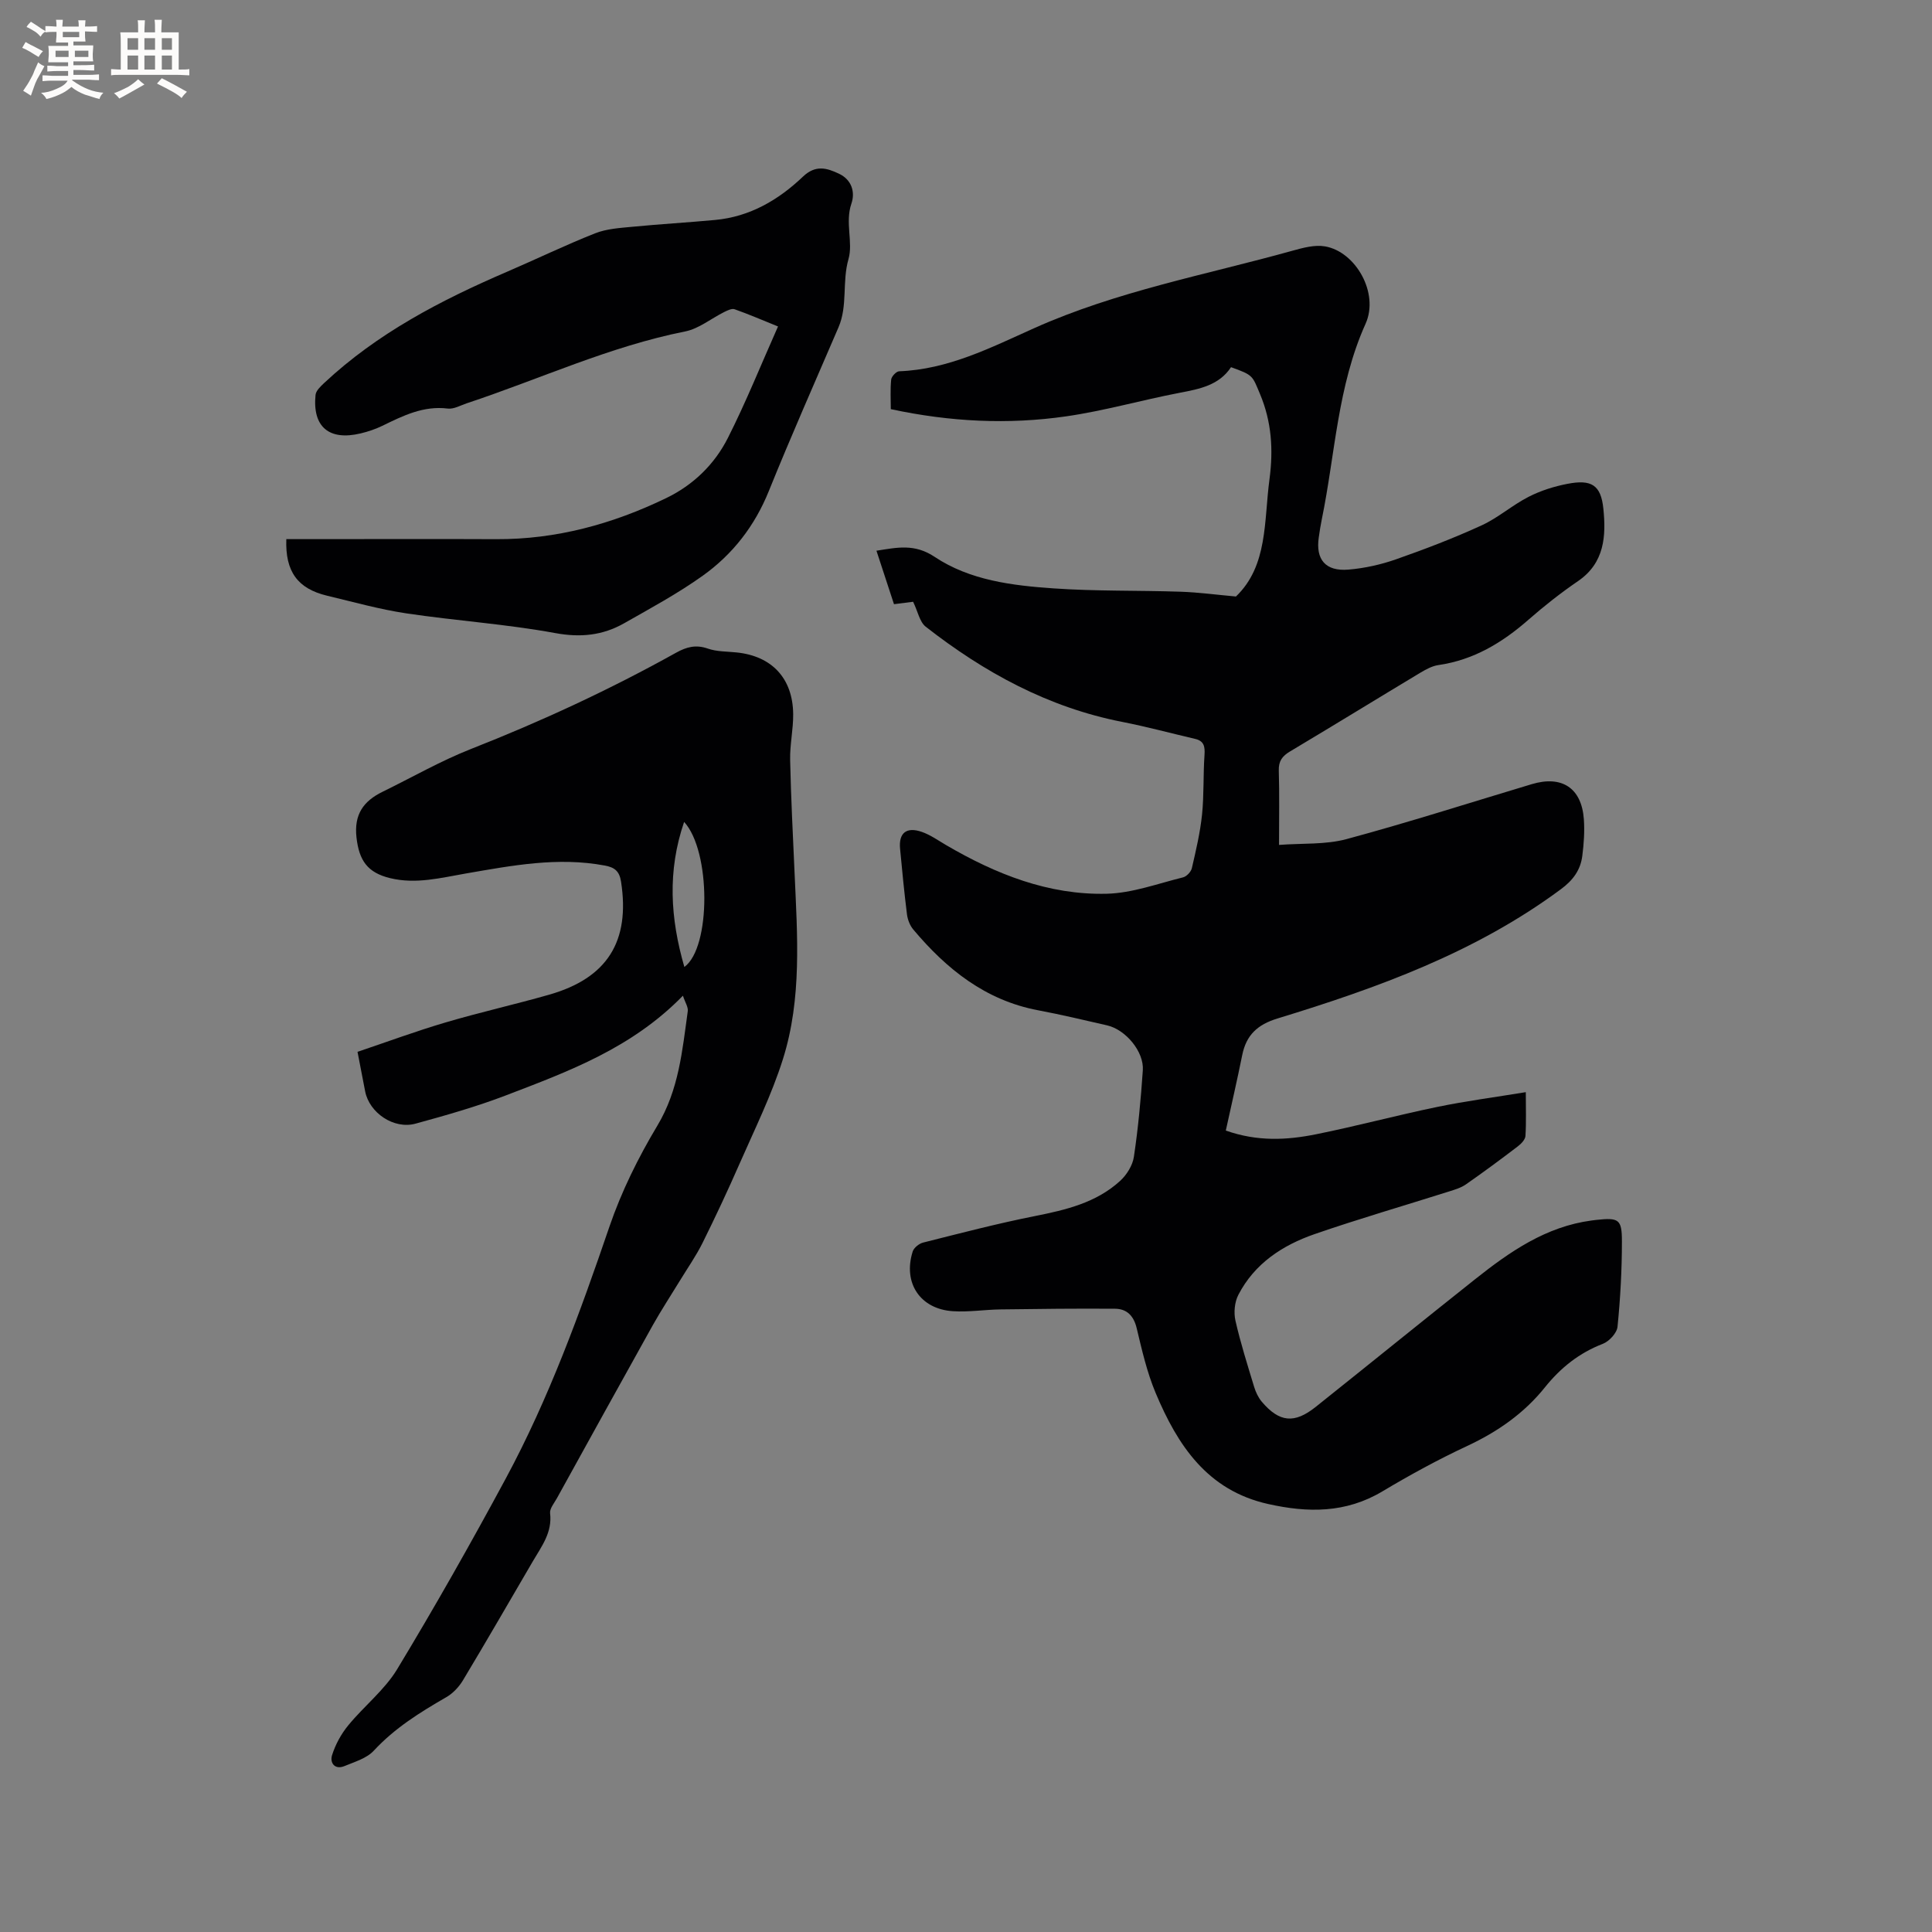 <svg enable-background="new 0 0 400 400" viewBox="0 0 400 400" xmlns="http://www.w3.org/2000/svg"><rect x="0" y="0" width="400" height="400" fill="#808080" stroke="none"/><g fill="#010103"><path d="m189.05 124.59c-1.15.15-2.4.31-3.96.5-1.19-3.64-2.37-7.21-3.63-11.07 4.29-.67 7.89-1.51 12.06 1.28 7.29 4.86 16.06 5.93 24.62 6.52 8.75.61 17.56.39 26.33.69 3.74.13 7.48.64 11.42.99 6.64-6.37 5.78-15.57 6.94-24.26.82-6.13.45-11.94-1.97-17.69-1.59-3.77-1.35-3.87-5.99-5.53-2.47 3.74-6.47 4.51-10.61 5.3-7.89 1.51-15.65 3.75-23.59 4.89-11.93 1.71-23.89 1.15-36.24-1.5 0-1.99-.13-4.08.08-6.13.07-.64 1.05-1.69 1.65-1.71 10.15-.38 18.97-4.9 27.92-8.91 17.14-7.68 35.54-11.05 53.47-16.04 2.19-.61 4.63-1.28 6.78-.91 6.34 1.09 11.25 9.67 8.4 16.01-5.83 12.95-6.28 26.94-9.06 40.47-.26 1.24-.45 2.5-.63 3.76-.68 4.59 1.39 7.08 6.15 6.68 3.33-.28 6.71-1.03 9.87-2.14 5.99-2.1 11.94-4.38 17.7-7.02 3.42-1.57 6.35-4.19 9.72-5.91 2.5-1.28 5.29-2.16 8.06-2.69 4.92-.95 6.92.21 7.42 5.15.57 5.59.28 11.21-5.23 14.98-3.58 2.45-7.02 5.15-10.28 8.01-5.44 4.77-11.38 8.34-18.67 9.39-1.3.19-2.59.91-3.75 1.6-8.99 5.4-17.92 10.9-26.93 16.27-1.63.97-2.4 2-2.34 3.99.15 4.86.05 9.72.05 15.37 4.87-.37 9.63-.03 13.97-1.2 12.87-3.47 25.58-7.55 38.36-11.38 6.24-1.87 10.31.8 10.78 7.25.18 2.51 0 5.08-.32 7.59-.37 2.93-1.9 5.04-4.43 6.91-17.67 13.1-37.95 20.43-58.66 26.76-4.17 1.27-6.48 3.43-7.32 7.58-1.04 5.16-2.23 10.3-3.4 15.63 6.57 2.32 12.67 1.98 18.68.77 8.4-1.69 16.7-3.93 25.09-5.66 5.89-1.22 11.87-2 18.34-3.06 0 3.25.11 6.17-.07 9.06-.05.76-.88 1.63-1.58 2.16-3.54 2.7-7.12 5.35-10.77 7.89-1.01.7-2.27 1.07-3.47 1.45-9.28 2.94-18.64 5.65-27.84 8.83-6.64 2.3-12.43 6.09-15.78 12.57-.78 1.5-.98 3.66-.61 5.32 1.05 4.64 2.5 9.19 3.88 13.75.33 1.08.85 2.19 1.57 3.05 3.65 4.3 6.76 4.61 11.19 1.07 11.02-8.79 21.97-17.68 33.01-26.44 7.18-5.7 14.65-10.89 24.1-12.14.32-.04.63-.09.95-.12 4.66-.5 5.33-.17 5.32 4.46 0 5.89-.32 11.8-.91 17.66-.13 1.3-1.72 3.02-3.03 3.53-4.9 1.89-8.72 4.93-11.99 9-4.3 5.37-9.8 9.21-16.08 12.14-6.02 2.81-11.88 6.01-17.59 9.42-7.57 4.52-15.42 4.45-23.64 2.61-12.62-2.81-18.76-12.18-23.3-23-1.79-4.27-2.84-8.87-3.92-13.4-.62-2.58-2.04-4.01-4.49-4.03-7.91-.06-15.83.03-23.74.14-3.27.05-6.56.58-9.81.37-6.79-.43-10.39-5.85-8.34-12.35.25-.79 1.32-1.65 2.17-1.86 7.68-1.93 15.35-3.94 23.11-5.48 6.42-1.28 12.7-2.75 17.66-7.28 1.37-1.25 2.6-3.21 2.86-5 .89-5.94 1.44-11.93 1.85-17.92.26-3.85-3.55-8.41-7.4-9.29-4.75-1.09-9.49-2.22-14.27-3.12-10.92-2.06-18.96-8.52-25.86-16.73-.7-.83-1.16-2.04-1.3-3.13-.57-4.52-1-9.06-1.43-13.59-.31-3.26 1.31-4.6 4.52-3.48 1.77.62 3.36 1.76 5 2.72 10.29 6.02 21.22 10.38 33.27 10.08 5.29-.13 10.55-2.1 15.79-3.39.74-.18 1.65-1.14 1.83-1.9.85-3.67 1.72-7.36 2.11-11.1.42-4.09.22-8.25.51-12.36.12-1.73-.11-2.89-1.94-3.31-5.02-1.17-10-2.52-15.05-3.51-15.34-2.99-28.61-10.24-40.76-19.74-1.24-1-1.62-3.19-2.58-5.14z"/><path d="m141.39 206.15c-10.57 10.85-23.65 15.66-36.6 20.62-6.11 2.34-12.44 4.14-18.76 5.87-4.49 1.23-9.57-2.24-10.43-6.69-.5-2.58-1-5.16-1.58-8.18 6.18-2.08 12.11-4.28 18.18-6.07 7.1-2.1 14.34-3.72 21.46-5.75 12.1-3.44 16.83-11.08 14.92-23.41-.34-2.21-1.36-2.97-3.38-3.34-9.72-1.82-19.21 0-28.71 1.64-5.21.9-10.35 2.27-15.72.97-4.71-1.14-6.42-3.68-6.96-8.39-.55-4.81 1.44-7.56 5.41-9.5 6.08-2.97 11.99-6.37 18.26-8.84 14.61-5.74 28.81-12.32 42.51-19.95 2.16-1.2 4.09-1.71 6.55-.85 1.85.65 3.96.59 5.96.8 7.29.74 11.64 5.34 11.72 12.76.03 3.16-.7 6.34-.63 9.5.17 7.81.57 15.62.92 23.43.57 12.93 1.54 25.96-2.41 38.5-2.34 7.43-5.84 14.5-8.98 21.66-2.42 5.52-4.98 10.99-7.66 16.39-1.35 2.72-3.12 5.24-4.71 7.85-1.87 3.07-3.85 6.08-5.61 9.22-6.65 11.91-13.24 23.87-19.84 35.81-.56 1.01-1.52 2.14-1.41 3.1.48 3.98-1.76 6.85-3.56 9.93-4.81 8.23-9.57 16.49-14.48 24.66-.83 1.38-2.08 2.71-3.46 3.5-5.43 3.13-10.67 6.39-15 11.07-1.46 1.58-3.94 2.3-6.05 3.18-2.06.85-3.07-.7-2.6-2.22.69-2.21 1.88-4.4 3.35-6.19 3.26-3.99 7.52-7.31 10.14-11.64 7.83-12.95 15.29-26.13 22.47-39.45 8.96-16.63 15.38-34.34 21.48-52.19 2.48-7.25 5.96-14.29 9.91-20.88 4.46-7.43 5.17-15.55 6.3-23.68.14-.85-.53-1.82-1-3.24zm.3-5.95c5.54-4.02 5.5-24.01-.05-30.03-3.49 10.2-2.86 19.97.05 30.03z"/><path d="m59.28 111.62h6.21c12.41 0 24.82-.05 37.23.01 12.44.06 24.08-3.13 35.18-8.49 5.62-2.71 10.02-6.98 12.79-12.45 3.76-7.43 6.87-15.19 10.39-23.1-3.32-1.34-6.11-2.55-8.98-3.56-.59-.21-1.49.24-2.16.57-2.7 1.34-5.23 3.45-8.07 4.02-15.69 3.12-30.15 9.88-45.21 14.87-1.3.43-2.69 1.25-3.94 1.1-5.06-.63-9.27 1.48-13.56 3.57-1.42.69-2.95 1.2-4.48 1.57-6.55 1.57-10.02-1.35-9.35-7.97.09-.87 1.03-1.75 1.76-2.44 11-10.3 24.11-17.13 37.8-23.02 6.12-2.63 12.12-5.54 18.31-7.99 2.39-.95 5.13-1.11 7.74-1.36 5.69-.55 11.41-.88 17.11-1.41 7.19-.66 13.13-4.14 18.19-8.97 2.62-2.49 4.94-1.8 7.47-.6 2.62 1.24 3.39 3.79 2.56 6.2-1.34 3.91.39 8.02-.6 11.47-1.35 4.71-.13 9.62-2.06 14.11-4.85 11.29-9.83 22.52-14.43 33.91-2.92 7.24-7.49 13.11-13.69 17.54-5.14 3.67-10.76 6.71-16.27 9.84-4.44 2.52-9.02 3-14.28 2.03-10.18-1.87-20.57-2.55-30.82-4.08-5.53-.83-10.97-2.36-16.42-3.66-6.07-1.46-8.67-4.99-8.42-11.71z"/></g><path d="m6.8 9.5c.6.3 1.3.7 2.1 1.1-.4.4-.7.8-.9 1.2-.7-.4-1.3-.8-1.8-1.1s-1.1-.6-1.6-.8c.2-.4.5-.8.7-1.2.4.2.8.5 1.5.8zm.9 6.9c-.3.6-.5 1.1-.7 1.7s-.4 1.1-.6 1.7c-.6-.4-1.1-.7-1.6-1 .7-1 1.2-1.8 1.5-2.4.3-.5.6-1.1.8-1.7.3-.6.5-1.2.8-1.8.3.3.8.6 1.3.8-.7 1.3-1.2 2.2-1.5 2.7zm.1-11c.4.3 1 .7 1.7 1.1-.5.2-.8.6-1.1 1.1-.5-.6-1-1-1.4-1.2s-.9-.6-1.5-.8c.2-.4.5-.7.9-1.1.5.3.9.6 1.4.9zm10.5 13.1c1 .4 2 .6 3.1.7-.4.4-.7.8-.8 1.3-.9-.2-1.9-.6-3-.9-1-.4-2-.9-2.8-1.6-.5.4-1.1.9-1.9 1.3s-1.9.9-3.3 1.2c-.1-.3-.5-.8-1.1-1.3 1 0 2.1-.3 3.2-.8 1.2-.5 1.9-1 2.3-1.7h-3.2c-.4 0-1 0-2 .1v-1.2c1 0 1.7.1 2 .1h3.3v-1h-2.3c-.2 0-.9 0-2 .1v-1.2c1.2 0 1.9.1 2 .1h2.3v-.8h-4.1c0-.7.1-1.2.1-1.6 0-.5 0-1.1-.1-1.8h4.1v-.7h-2.5c0-.6.1-1.1.1-1.6v-.6h-.5c-.4 0-1 0-1.8.1v-1.3c1.2 0 1.9.1 2.1.1h.2c0-.3 0-.8-.1-1.4h1.4c0 .6-.1 1-.1 1.4h3.4c0-.4 0-.8-.1-1.3h1.5c0 .4-.1.9-.1 1.3.7 0 1.5 0 2.5-.1v1.2c-1 0-1.8-.1-2.5-.1v.6c0 .3 0 .8.1 1.5h-2.5v.8h4.1c0 .7-.1 1.3-.1 1.8s0 1 .1 1.5h-4.1v.8h1.4c.8 0 1.8 0 2.9-.1v1.2c-1 0-1.9-.1-2.8-.1h-1.5v1h3.2c.3 0 1 0 2.1-.1v1.2c-1.1 0-1.8-.1-2.1-.1h-3.4l-.1.1c1.4 1 2.4 1.5 3.4 1.9zm-4.1-6.7v-1.3h-2.7v1.3zm2.2-4.1v-1.1h-3.4v1.1zm1.9 4.1v-1.3h-2.8v1.3z" fill="#fcfbfa"/><path d="m37 6.7v2.3 5.4c1 0 1.8 0 2.2-.1v1.3c-.6 0-1.5-.1-2.5-.1h-11.9c-.7 0-1.3 0-1.8.1v-1.3c.5 0 1.1.1 2 .1v-5.2c0-1 0-1.8-.1-2.5h3.7c0-1.3 0-2.1-.1-2.5h1.5c0 .4-.1 1.3-.1 2.5h2.2c0-1.2 0-2.1-.1-2.6h1.5c0 .4-.1 1.3-.1 2.6zm-12.3 13.7c-.3-.4-.7-.8-1.1-1.1 1.1-.4 2.1-.9 2.9-1.3.8-.5 1.5-1 2.1-1.6.4.4.9.8 1.3 1.1-2.5 1.4-4.2 2.4-5.2 2.9zm3.9-10.1v-2.4h-2.2v2.4zm0 4.1v-2.9h-2.2v2.9zm3.5-4.1v-2.4h-2.2v2.4zm0 4.1v-2.9h-2.2v2.9zm.4 2.9 1-1.1c.6.3 1.4.7 2.5 1.3s2 1.1 2.7 1.5c-.4.4-.8.8-1.1 1.3-.8-.8-2.5-1.7-5.1-3zm3.1-7v-2.4h-2.1v2.4zm0 4.1v-2.9h-2.1v2.9z" fill="#fcfbfa"/></svg>